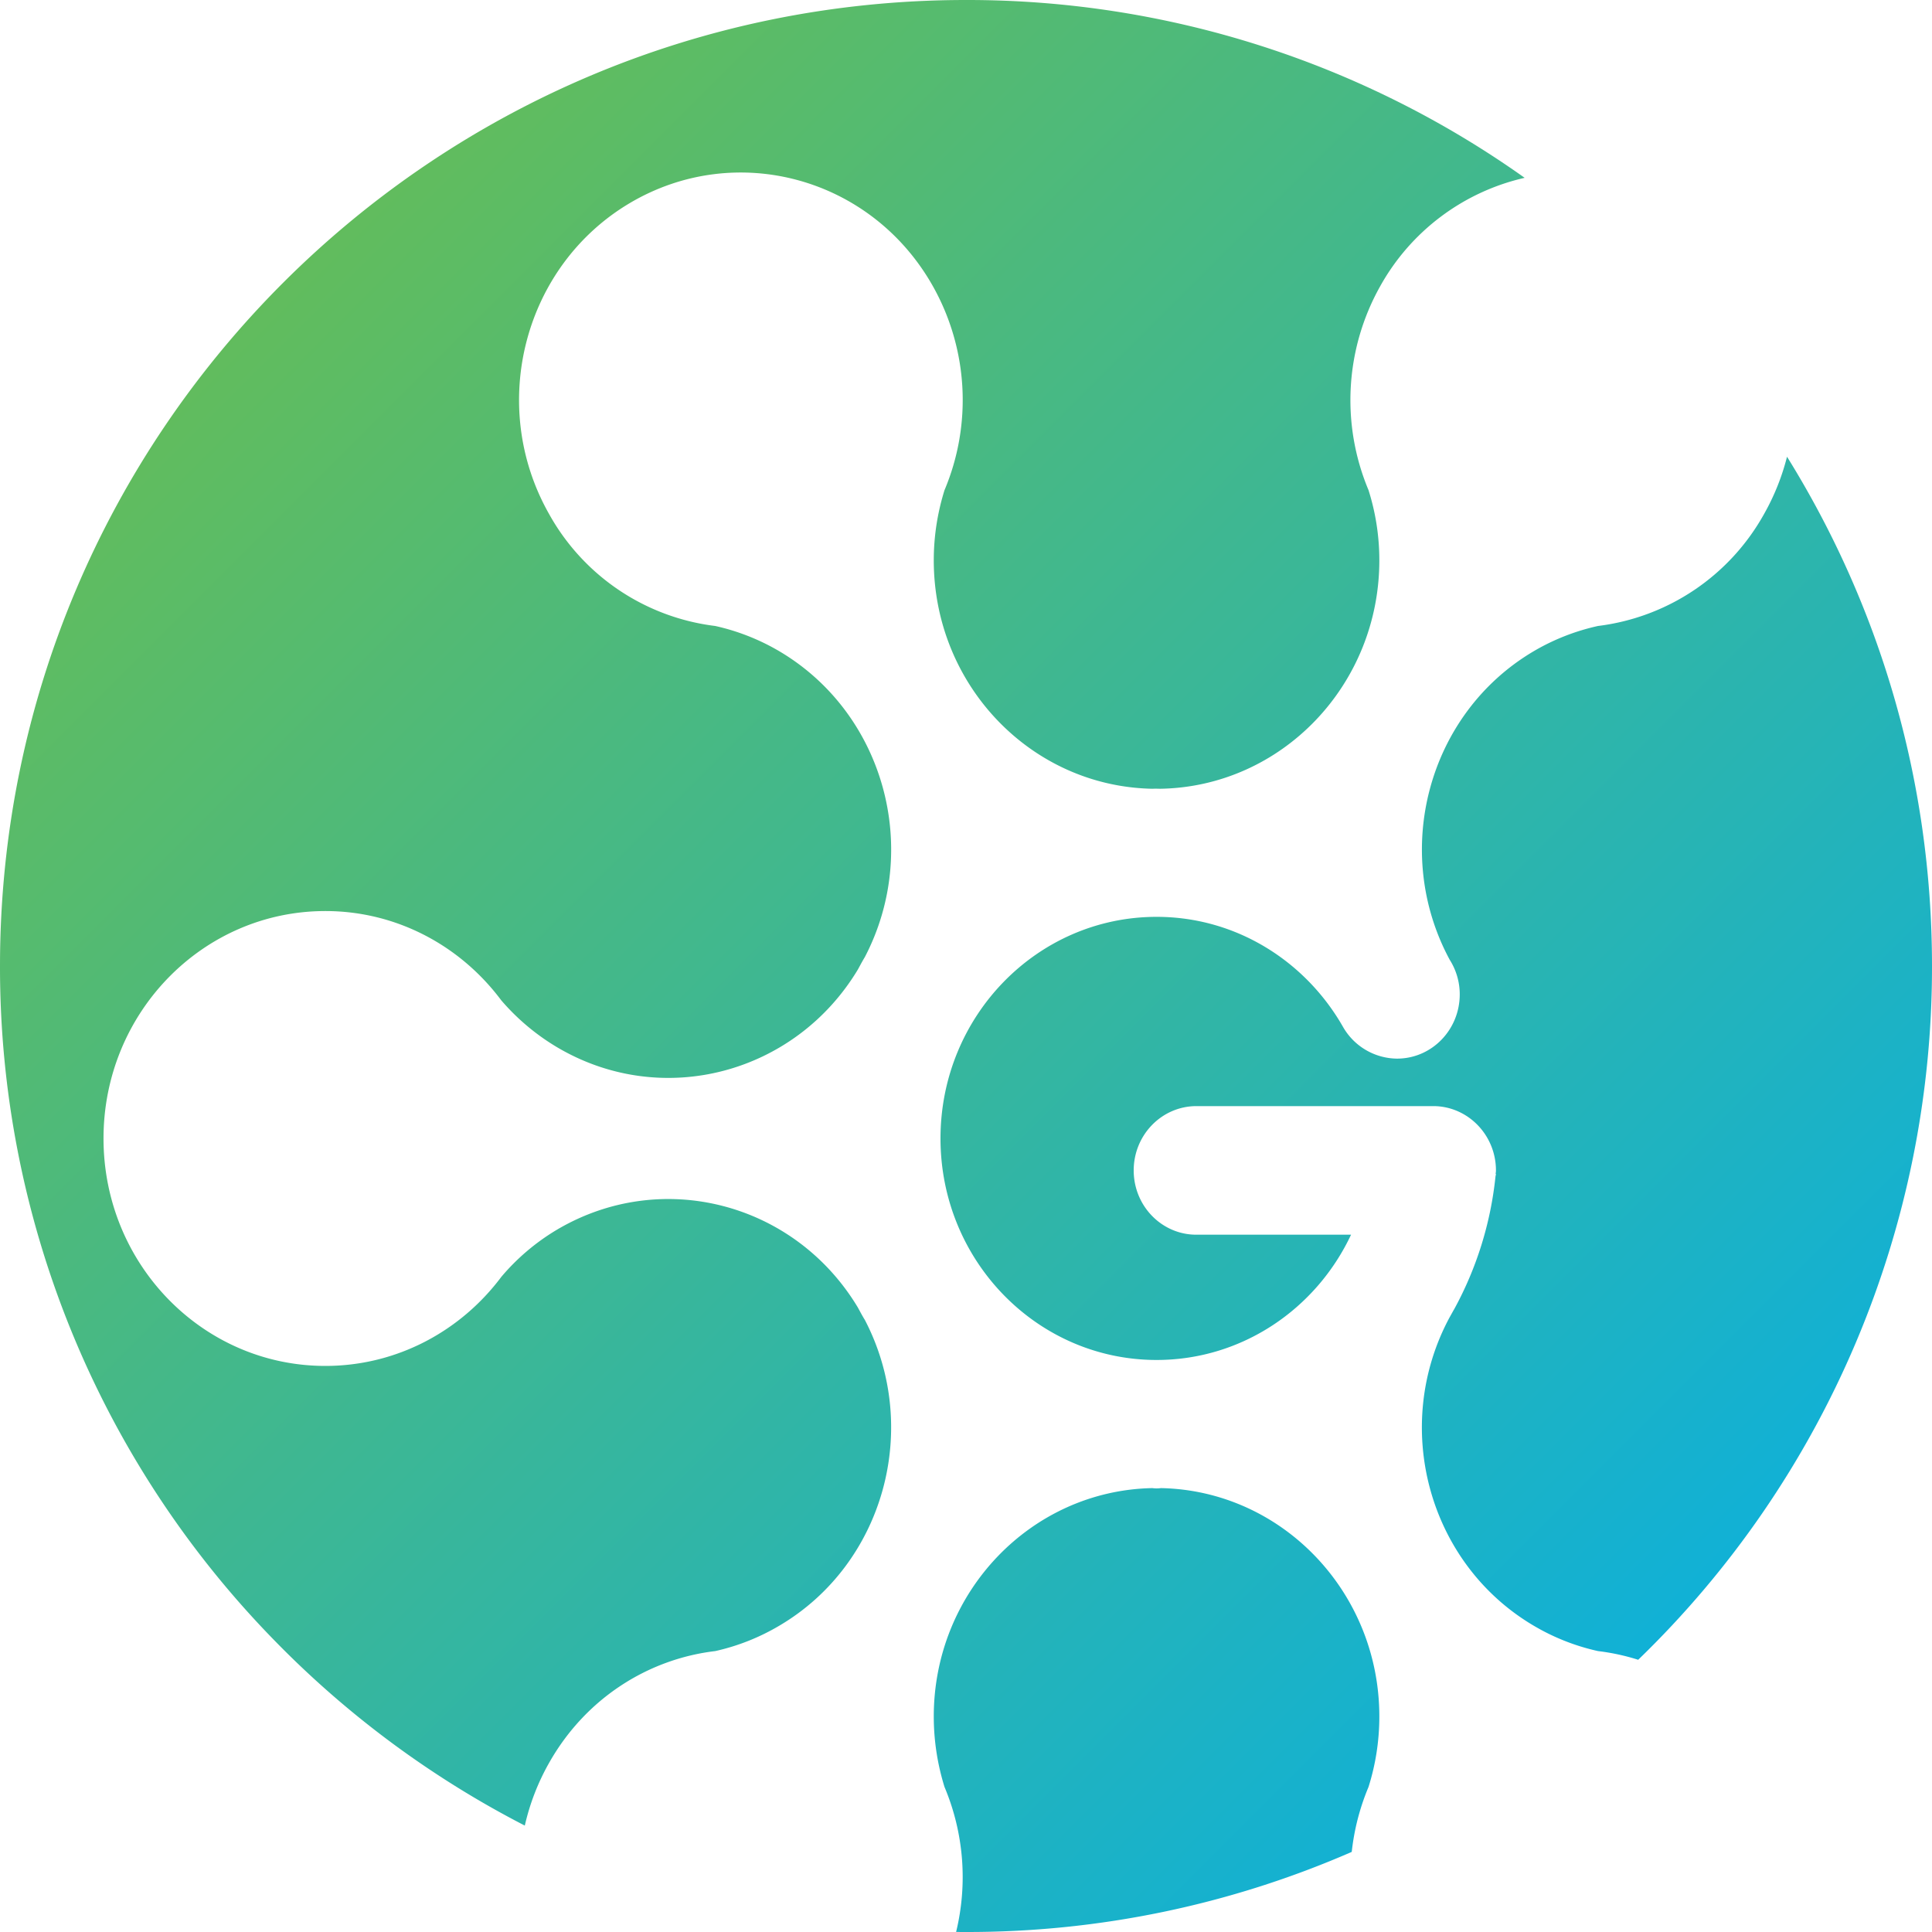 <svg width="50" height="50" viewBox="0 0 50 50" fill="none" xmlns="http://www.w3.org/2000/svg"><path fill-rule="evenodd" clip-rule="evenodd" d="M42.396 42.955A24.926 24.926 0 0050 25c0-4.837-1.374-9.353-3.752-13.18a5.98 5.98 0 01-.59 1.475 5.718 5.718 0 01-4.301 2.905 5.702 5.702 0 00-1.676.66c-2.723 1.614-3.679 5.167-2.162 7.98.162.256.259.563.259.893 0 .92-.725 1.664-1.622 1.664a1.627 1.627 0 01-1.4-.823c-.97-1.7-2.766-2.846-4.823-2.846-3.089 0-5.593 2.567-5.593 5.735 0 3.167 2.504 5.733 5.593 5.733 2.212 0 4.13-1.322 5.032-3.242H30.96c-.894 0-1.62-.744-1.62-1.664 0-.917.726-1.664 1.625-1.664h6.142c.888.009 1.608.752 1.608 1.664 0 .03-.004.062-.009.092h.009c0 .011-.003.024-.006.037a.306.306 0 00-.008.049l-.002.018a9.105 9.105 0 01-1.056 3.38l-.005.008a.063.063 0 01-.01.018c-.018.03-.034.06-.051.091l-.061.109c-1.514 2.813-.558 6.36 2.165 7.974a5.663 5.663 0 001.676.664c.352.042.7.117 1.039.225zm-7.413 4.972c.063-.579.209-1.145.434-1.68.181-.574.28-1.184.28-1.825 0-3.221-2.52-5.848-5.652-5.91a.815.815 0 01-.222 0c-3.136.062-5.657 2.687-5.657 5.91 0 .64.1 1.251.278 1.825a6.015 6.015 0 01.3 3.752L25 50a24.859 24.859 0 009.983-2.073zm-21.401-.681a25.074 25.074 0 01-6.52-4.833A24.918 24.918 0 010 25C0 11.193 11.193 0 25 0a24.886 24.886 0 0114.458 4.602 5.735 5.735 0 00-3.739 2.806 6.022 6.022 0 00-.302 5.276c.181.572.28 1.18.28 1.817 0 3.234-2.533 5.862-5.672 5.912l-.047-.001-.045-.001c-.038 0-.072 0-.11.002-3.136-.059-5.657-2.682-5.657-5.912 0-.638.1-1.245.278-1.816a6.01 6.01 0 00-.3-5.277C22.56 4.592 19.05 3.63 16.302 5.254c-2.745 1.626-3.685 5.227-2.096 8.041a5.712 5.712 0 004.303 2.905 5.71 5.71 0 011.67.66c2.702 1.604 3.665 5.107 2.203 7.909-.05.082-.096.167-.142.252l-.038.07c-1.63 2.708-5.075 3.618-7.787 2.01a5.831 5.831 0 01-1.443-1.213c-1.05-1.406-2.7-2.31-4.552-2.31-3.172 0-5.741 2.632-5.741 5.885 0 3.255 2.569 5.887 5.74 5.887 1.856 0 3.507-.904 4.556-2.306a5.7 5.7 0 011.44-1.22c2.712-1.603 6.157-.699 7.787 2.015l.013.024c.055.102.108.201.167.296 1.461 2.802.498 6.309-2.202 7.907a5.67 5.67 0 01-1.67.664c-1.742.207-3.362 1.227-4.304 2.901a5.974 5.974 0 00-.624 1.615z" fill="url(#paint0_linear)"/><defs><linearGradient id="paint0_linear" x1="75" y1="25" x2="25" y2="-25" gradientUnits="userSpaceOnUse"><stop stop-color="#00AEEF"/><stop offset="1" stop-color="#72BF44"/></linearGradient></defs></svg>
